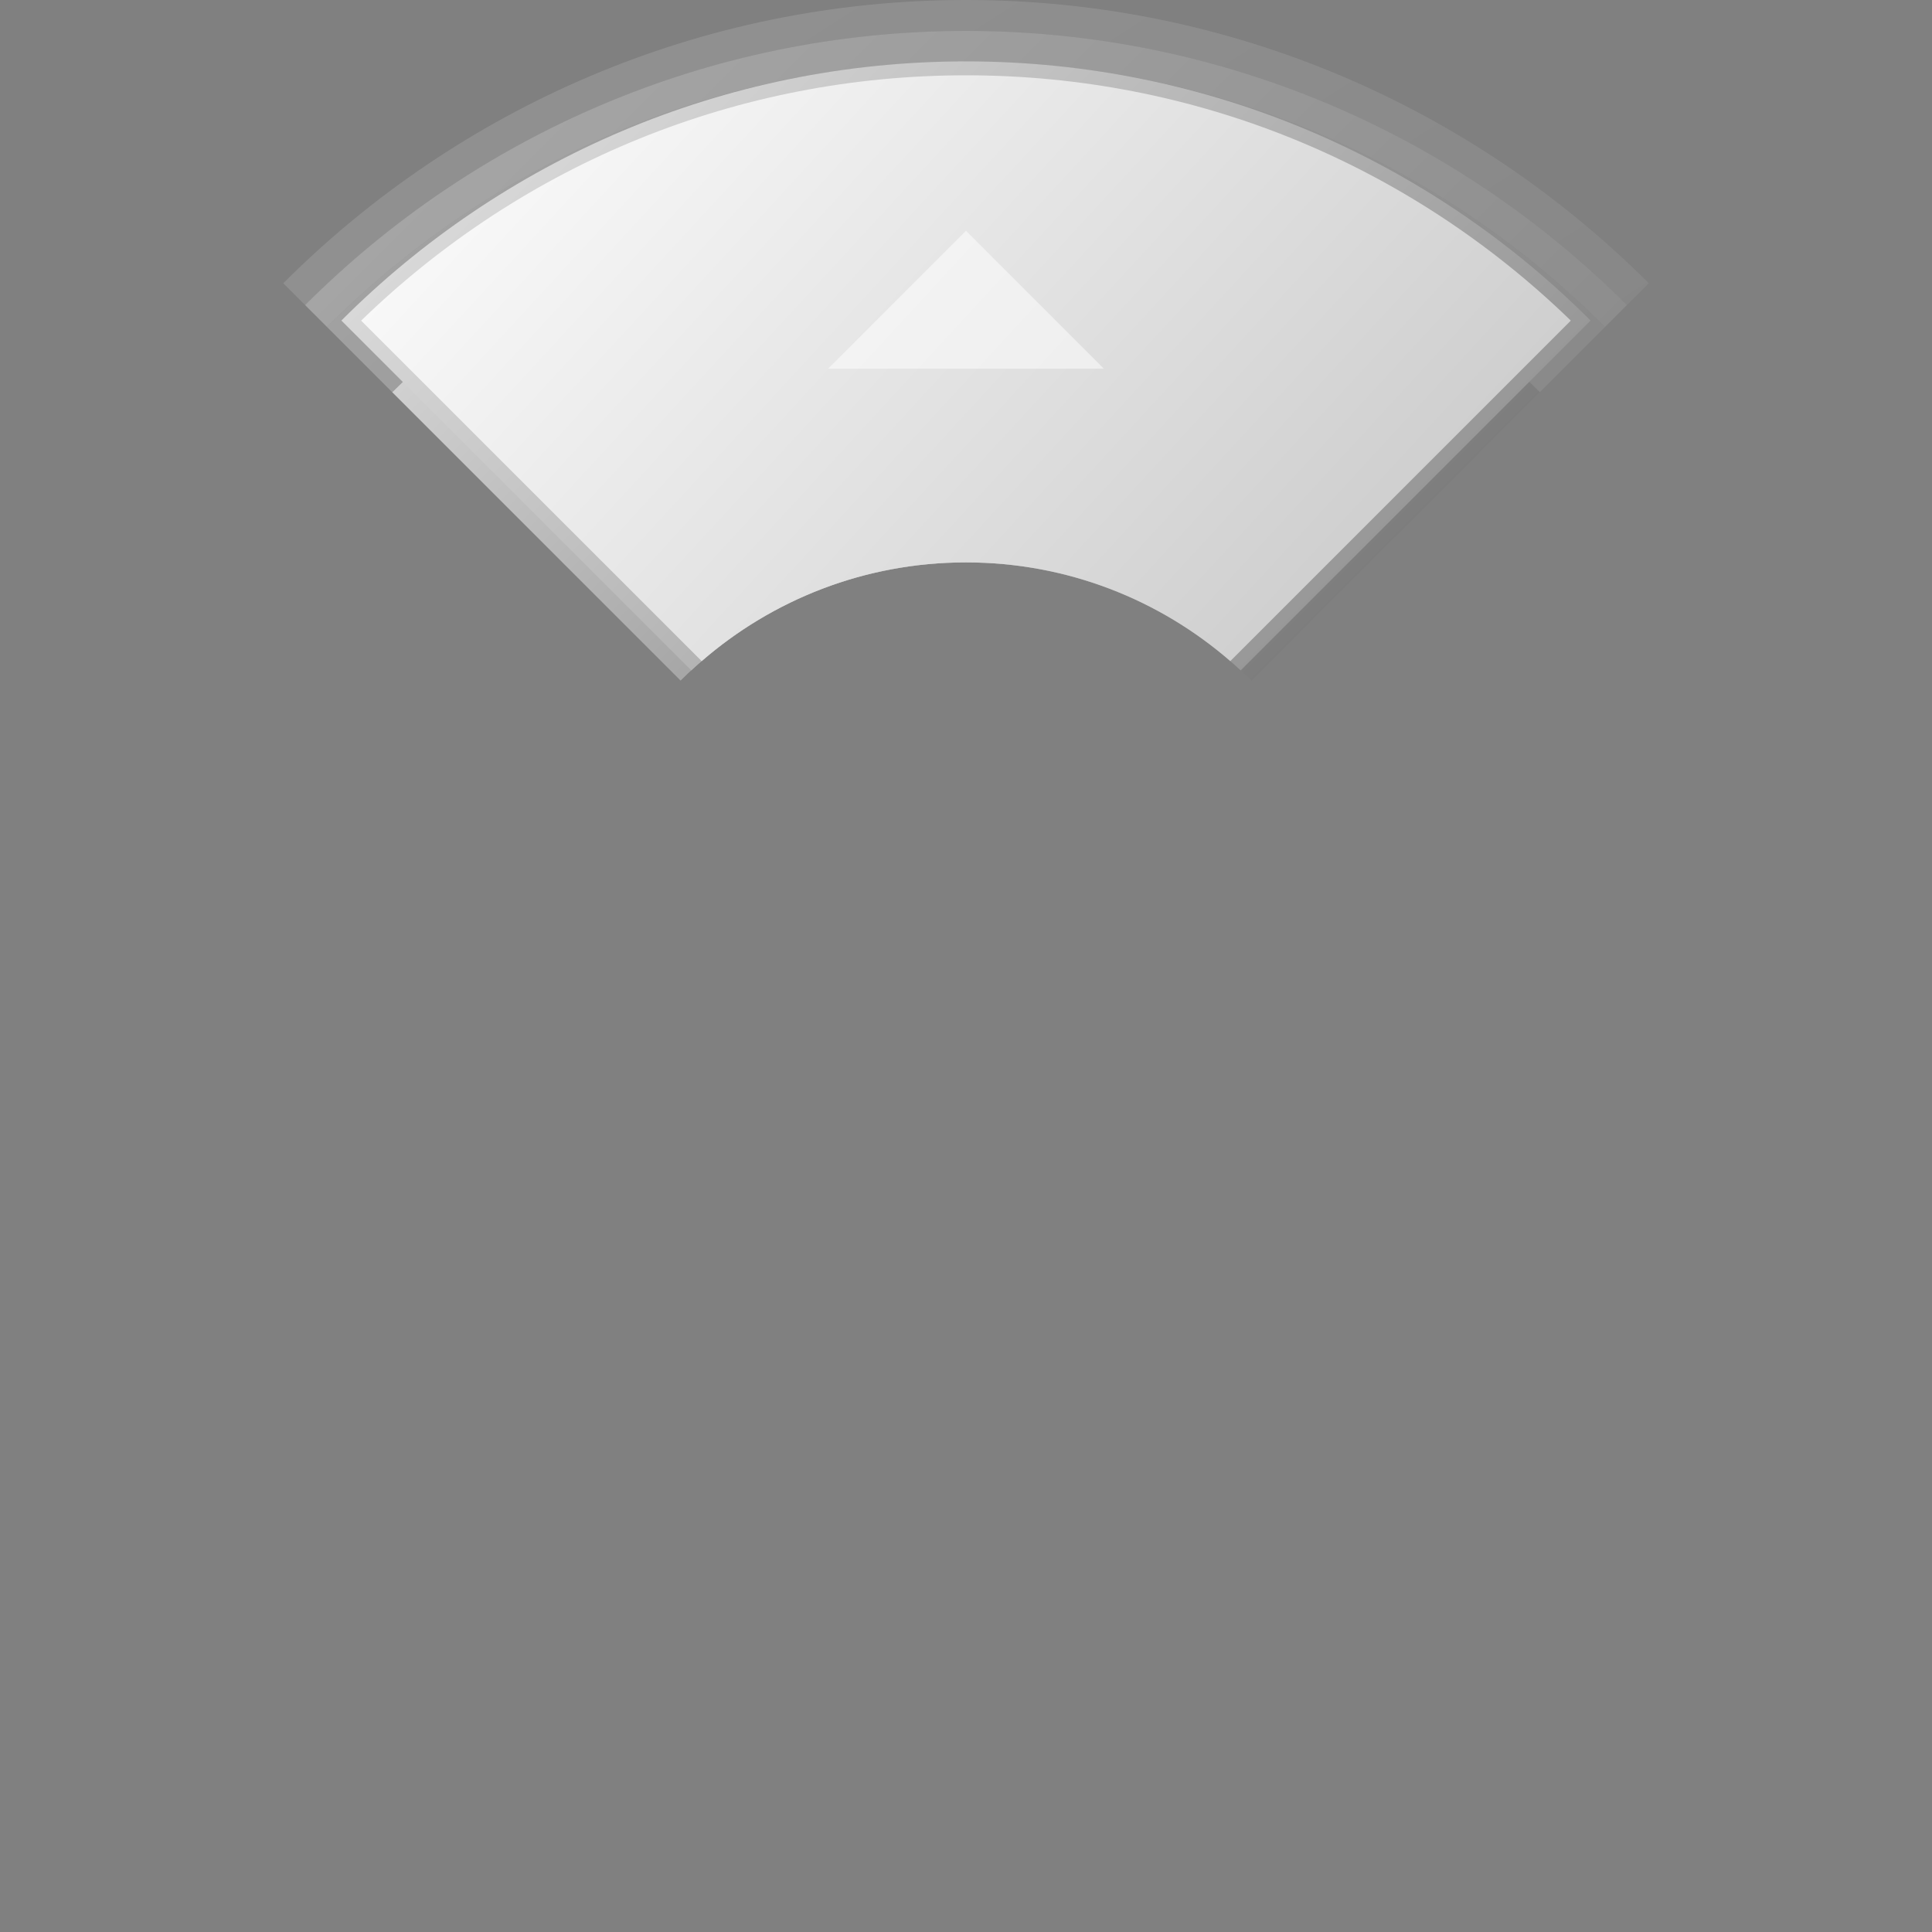 <?xml version="1.0" encoding="UTF-8"?>
<!DOCTYPE svg PUBLIC "-//W3C//DTD SVG 1.1 Tiny//EN" "http://www.w3.org/Graphics/SVG/1.1/DTD/svg11-tiny.dtd">
<svg baseProfile="tiny" height="88px" version="1.1" viewBox="0 0 88 88" width="88px" x="0px" xmlns="http://www.w3.org/2000/svg" xmlns:xlink="http://www.w3.org/1999/xlink" y="0px">
<rect x="0" y="0" width="88" height="88" fill="#808080" stroke="none"/>
<g>
<rect fill="none" height="87.999" width="88" y="0.001"/>
<g>
<linearGradient gradientUnits="userSpaceOnUse" id="SVGID_1_" x1="35.525" x2="83.187" y1="-0.285" y2="73.878">
<stop offset="0" style="stop-color:#FFFFFF"/>
<stop offset="1" style="stop-color:#4A4A4A"/>
</linearGradient>
<path d="M44,1.408c11.743,0,22.391,4.776,30.103,12.489l0.996-0.995    C67.131,4.935,56.131,0,44,0S20.869,4.935,12.902,12.902l0.996,0.995C21.609,6.185,32.257,1.408,44,1.408z" fill="url(#SVGID_1_)" fill-opacity="0.13" stroke-opacity="0.13"/>
<linearGradient gradientUnits="userSpaceOnUse" id="SVGID_2_" x1="22.27" x2="98.36" y1="-7.833" y2="68.257">
<stop offset="0" style="stop-color:#FFFFFF"/>
<stop offset="1" style="stop-color:#4A4A4A"/>
</linearGradient>
<path d="M13.897,13.897l0.996,0.995C22.35,7.436,32.646,2.816,44,2.816    c11.355,0,21.651,4.619,29.108,12.076l0.995-0.995C66.391,6.185,55.743,1.408,44,1.408C32.257,1.408,21.609,6.185,13.897,13.897z" fill="url(#SVGID_2_)" fill-opacity="0.33" stroke-opacity="0.33"/>
<linearGradient gradientUnits="userSpaceOnUse" id="SVGID_3_" x1="19.806" x2="89.683" y1="-11.066" y2="63.904">
<stop offset="0" style="stop-color:#FFFFFF"/>
<stop offset="1" style="stop-color:#4A4A4A"/>
</linearGradient>
<path d="M44,7.041c10.207,0,19.447,4.137,26.135,10.824l2.973-2.973    C65.651,7.436,55.355,2.816,44,2.816c-11.354,0-21.65,4.619-29.107,12.076l2.972,2.973C24.554,11.178,33.794,7.041,44,7.041z" fill="url(#SVGID_3_)" fill-opacity="0.33" stroke-opacity="0.33"/>
<linearGradient gradientUnits="userSpaceOnUse" id="SVGID_4_" x1="16.16" x2="73.242" y1="-9.975" y2="47.107">
<stop offset="0" style="stop-color:#FFFFFF"/>
<stop offset="1" style="stop-color:#4A4A4A"/>
</linearGradient>
<path d="M44,25.617c5.076,0,9.672,2.057,12.999,5.384l13.137-13.136C63.447,11.177,54.207,7.04,44,7.04    c-10.206,0-19.446,4.137-26.135,10.825L31,31C34.328,27.674,38.923,25.617,44,25.617z" fill="url(#SVGID_4_)"/>
</g>
<linearGradient gradientUnits="userSpaceOnUse" id="SVGID_5_" x1="12.393" x2="93.167" y1="-17.006" y2="63.768">
<stop offset="0" style="stop-color:#FFFFFF"/>
<stop offset="1" style="stop-color:#4A4A4A"/>
</linearGradient>
<path d="M56.511,30.536L72.448,14.6C65.16,7.312,55.097,2.796,44,2.796c-11.098,0-21.161,4.515-28.45,11.804   l15.937,15.936c3.281-3.051,7.677-4.919,12.512-4.919C48.833,25.617,53.229,27.485,56.511,30.536z" fill="url(#SVGID_5_)"/>
<linearGradient gradientUnits="userSpaceOnUse" id="SVGID_6_" x1="23.459" x2="156.042" y1="-3.712" y2="118.404">
<stop offset="0" style="stop-color:#FFFFFF"/>
<stop offset="1" style="stop-color:#4A4A4A"/>
</linearGradient>
<path d="M56.038,30.113l15.51-15.51C64.111,7.394,54.354,3.43,44,3.43c-10.355,0-20.112,3.964-27.55,11.174   l15.511,15.51c3.226-2.799,7.433-4.497,12.039-4.497C48.605,25.617,52.813,27.314,56.038,30.113z" fill="url(#SVGID_6_)"/>
<polygon fill="#FFFFFF" fill-opacity="0.5" points="37.72,16.792 50.278,16.792 44,10.513  " stroke-opacity="0.5"/>
</g>
</svg>
